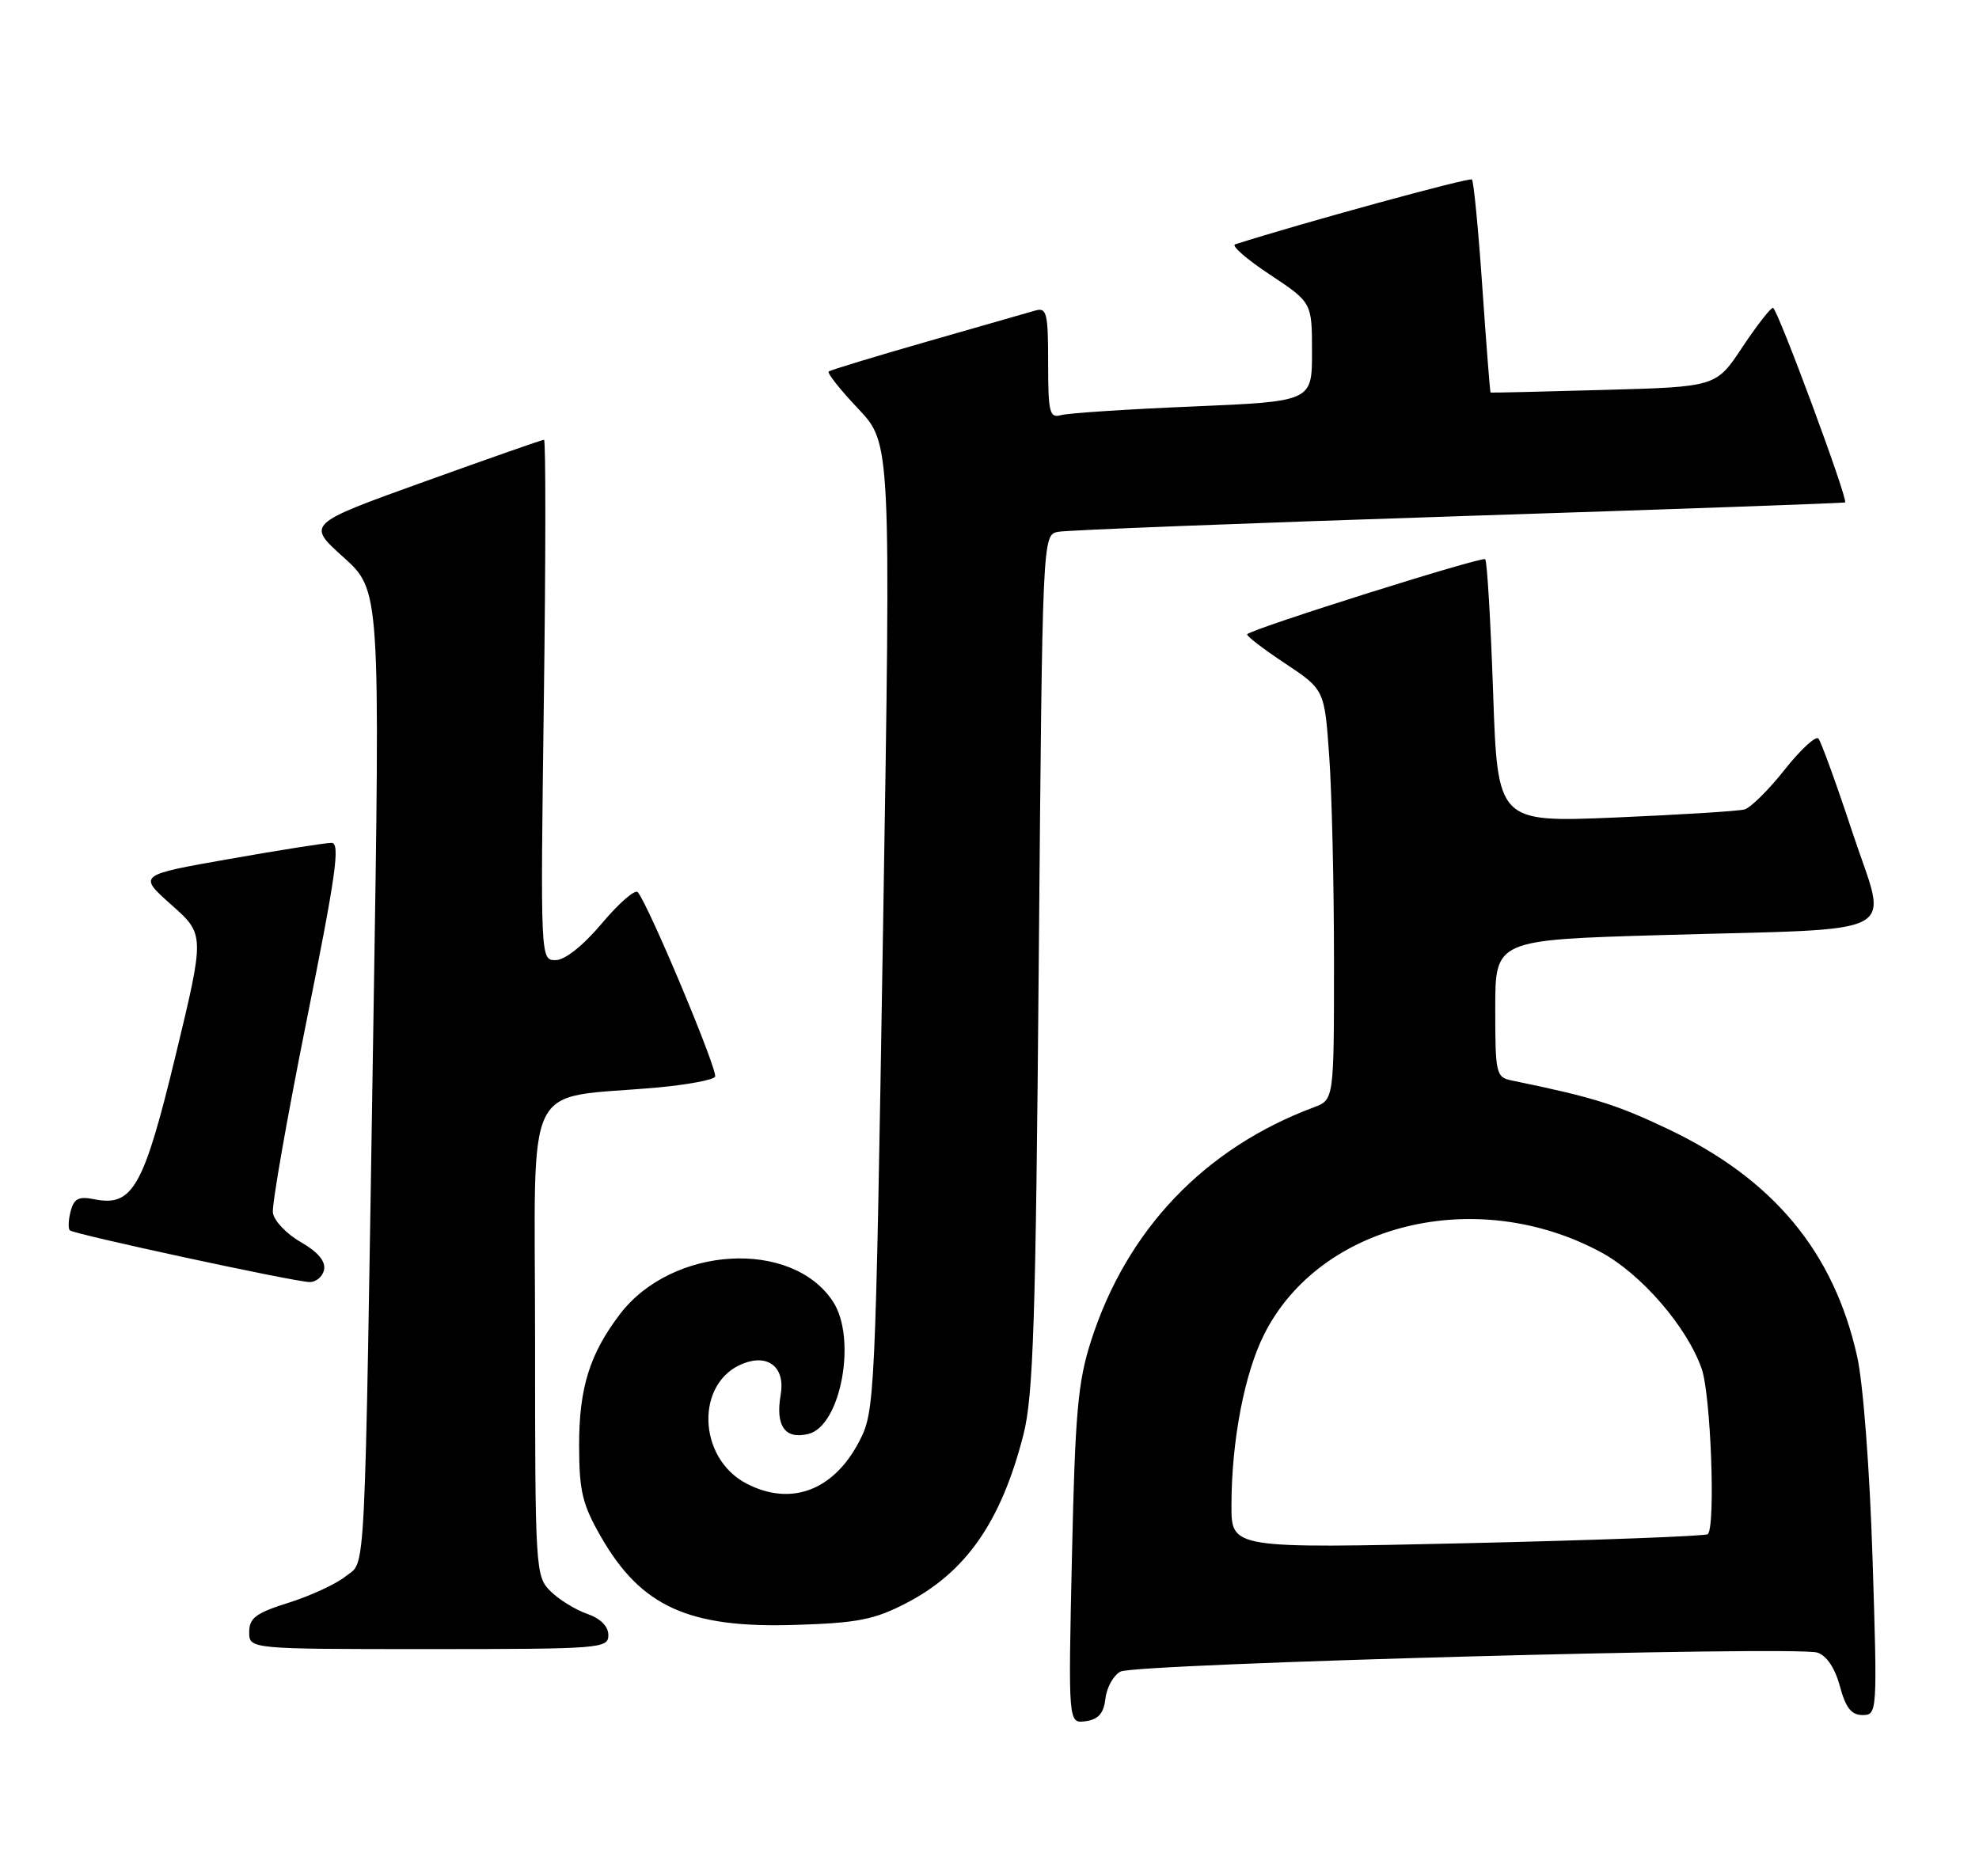 <?xml version="1.0" encoding="UTF-8" standalone="no"?>
<!DOCTYPE svg PUBLIC "-//W3C//DTD SVG 1.1//EN" "http://www.w3.org/Graphics/SVG/1.1/DTD/svg11.dtd" >
<svg xmlns="http://www.w3.org/2000/svg" xmlns:xlink="http://www.w3.org/1999/xlink" version="1.1" viewBox="0 0 270 256">
 <g >
 <path fill="currentColor"
d=" M 150.82 231.75 C 150.99 230.24 151.91 228.58 152.87 228.07 C 154.89 226.99 244.97 224.54 247.95 225.48 C 249.21 225.88 250.35 227.59 251.02 230.06 C 251.81 233.01 252.59 234.00 254.11 234.00 C 256.12 234.00 256.14 233.68 255.48 212.75 C 255.10 200.64 254.20 188.75 253.38 185.10 C 250.20 170.81 241.96 160.89 227.58 154.05 C 220.52 150.69 217.31 149.69 206.25 147.42 C 204.11 146.98 204.00 146.51 204.00 137.60 C 204.00 128.24 204.00 128.24 226.75 127.58 C 260.38 126.61 257.55 128.12 252.77 113.68 C 250.56 106.98 248.45 101.17 248.09 100.77 C 247.73 100.36 245.65 102.28 243.48 105.02 C 241.31 107.77 238.85 110.20 238.01 110.44 C 237.18 110.67 229.26 111.16 220.41 111.54 C 204.32 112.21 204.32 112.21 203.71 94.49 C 203.37 84.74 202.89 76.56 202.63 76.30 C 202.22 75.88 171.01 85.71 170.16 86.53 C 169.97 86.71 172.26 88.48 175.26 90.47 C 180.71 94.09 180.71 94.09 181.35 103.20 C 181.71 108.21 182.00 120.80 182.00 131.18 C 182.00 150.05 182.00 150.05 179.25 151.08 C 164.34 156.65 153.73 167.77 148.86 182.93 C 147.05 188.56 146.68 192.76 146.25 212.34 C 145.74 235.17 145.74 235.17 148.12 234.84 C 149.87 234.59 150.58 233.77 150.82 231.75 Z  M 83.00 223.10 C 83.00 221.89 81.93 220.82 80.08 220.18 C 78.47 219.62 76.22 218.22 75.08 217.08 C 73.06 215.06 73.00 214.08 73.00 182.63 C 73.00 146.15 71.08 150.07 89.78 148.37 C 93.79 148.00 97.28 147.35 97.56 146.91 C 98.01 146.18 88.51 123.49 87.01 121.73 C 86.65 121.30 84.45 123.21 82.12 125.98 C 79.54 129.04 77.07 131.00 75.80 131.00 C 73.73 131.00 73.73 130.93 74.20 95.50 C 74.46 75.97 74.47 60.00 74.22 60.00 C 73.97 60.00 66.58 62.59 57.80 65.75 C 41.83 71.50 41.83 71.50 46.86 76.03 C 51.88 80.55 51.88 80.55 50.95 139.03 C 49.70 217.93 49.96 212.81 47.16 215.07 C 45.89 216.10 42.40 217.72 39.42 218.66 C 34.91 220.08 34.00 220.75 34.00 222.68 C 34.00 225.00 34.00 225.00 58.50 225.00 C 81.91 225.00 83.00 224.92 83.00 223.10 Z  M 123.62 218.74 C 131.78 214.53 136.58 207.64 139.62 195.78 C 140.98 190.48 141.31 180.38 141.72 131.24 C 142.22 72.98 142.22 72.98 144.36 72.56 C 145.54 72.33 170.12 71.37 199.00 70.43 C 227.88 69.49 251.60 68.65 251.73 68.55 C 252.19 68.20 242.48 42.00 241.89 42.00 C 241.56 42.00 239.67 44.43 237.70 47.39 C 234.13 52.78 234.13 52.78 218.81 53.20 C 210.39 53.44 203.44 53.60 203.36 53.56 C 203.29 53.53 202.78 47.07 202.24 39.21 C 201.70 31.36 201.06 24.73 200.82 24.49 C 200.49 24.16 177.43 30.48 168.51 33.34 C 167.96 33.52 170.10 35.38 173.26 37.47 C 179.00 41.28 179.00 41.28 179.00 48.03 C 179.00 54.77 179.00 54.77 162.75 55.46 C 153.81 55.83 145.71 56.37 144.75 56.64 C 143.19 57.08 143.00 56.29 143.00 49.50 C 143.00 42.70 142.81 41.92 141.25 42.37 C 140.29 42.65 133.65 44.55 126.50 46.60 C 119.35 48.65 113.30 50.49 113.06 50.69 C 112.82 50.89 114.63 53.17 117.09 55.77 C 121.55 60.50 121.55 60.50 120.48 126.50 C 119.42 191.62 119.37 192.56 117.19 196.73 C 113.71 203.38 107.90 205.55 101.87 202.43 C 95.10 198.93 94.85 188.51 101.47 186.01 C 104.90 184.71 107.15 186.63 106.51 190.30 C 105.77 194.57 107.11 196.44 110.31 195.64 C 114.73 194.53 116.93 182.60 113.65 177.59 C 108.03 169.02 91.70 169.98 84.59 179.29 C 80.45 184.72 79.00 189.38 79.01 197.22 C 79.02 203.45 79.45 205.25 81.98 209.66 C 87.45 219.21 93.97 222.17 108.50 221.70 C 116.98 221.44 119.28 220.99 123.62 218.74 Z  M 44.21 173.25 C 44.45 172.09 43.38 170.82 41.04 169.47 C 39.09 168.36 37.38 166.56 37.23 165.47 C 37.08 164.39 39.15 152.59 41.83 139.25 C 45.85 119.28 46.45 115.00 45.23 115.00 C 44.41 115.00 38.13 115.99 31.28 117.20 C 18.82 119.39 18.82 119.39 23.38 123.45 C 27.94 127.50 27.94 127.50 23.96 144.00 C 19.61 162.00 18.10 164.67 12.89 163.63 C 10.74 163.20 10.10 163.52 9.64 165.25 C 9.33 166.44 9.28 167.62 9.53 167.87 C 10.06 168.39 39.68 174.79 42.18 174.92 C 43.10 174.96 44.01 174.21 44.21 173.25 Z  M 168.01 205.39 C 168.02 196.56 169.79 187.35 172.50 182.00 C 180.15 166.89 201.46 161.72 218.42 170.85 C 223.91 173.81 230.15 181.01 232.16 186.74 C 233.41 190.28 234.08 208.27 233.00 209.32 C 232.72 209.59 217.99 210.14 200.25 210.55 C 168.00 211.28 168.00 211.28 168.01 205.39 Z "/>
</g>
</svg>